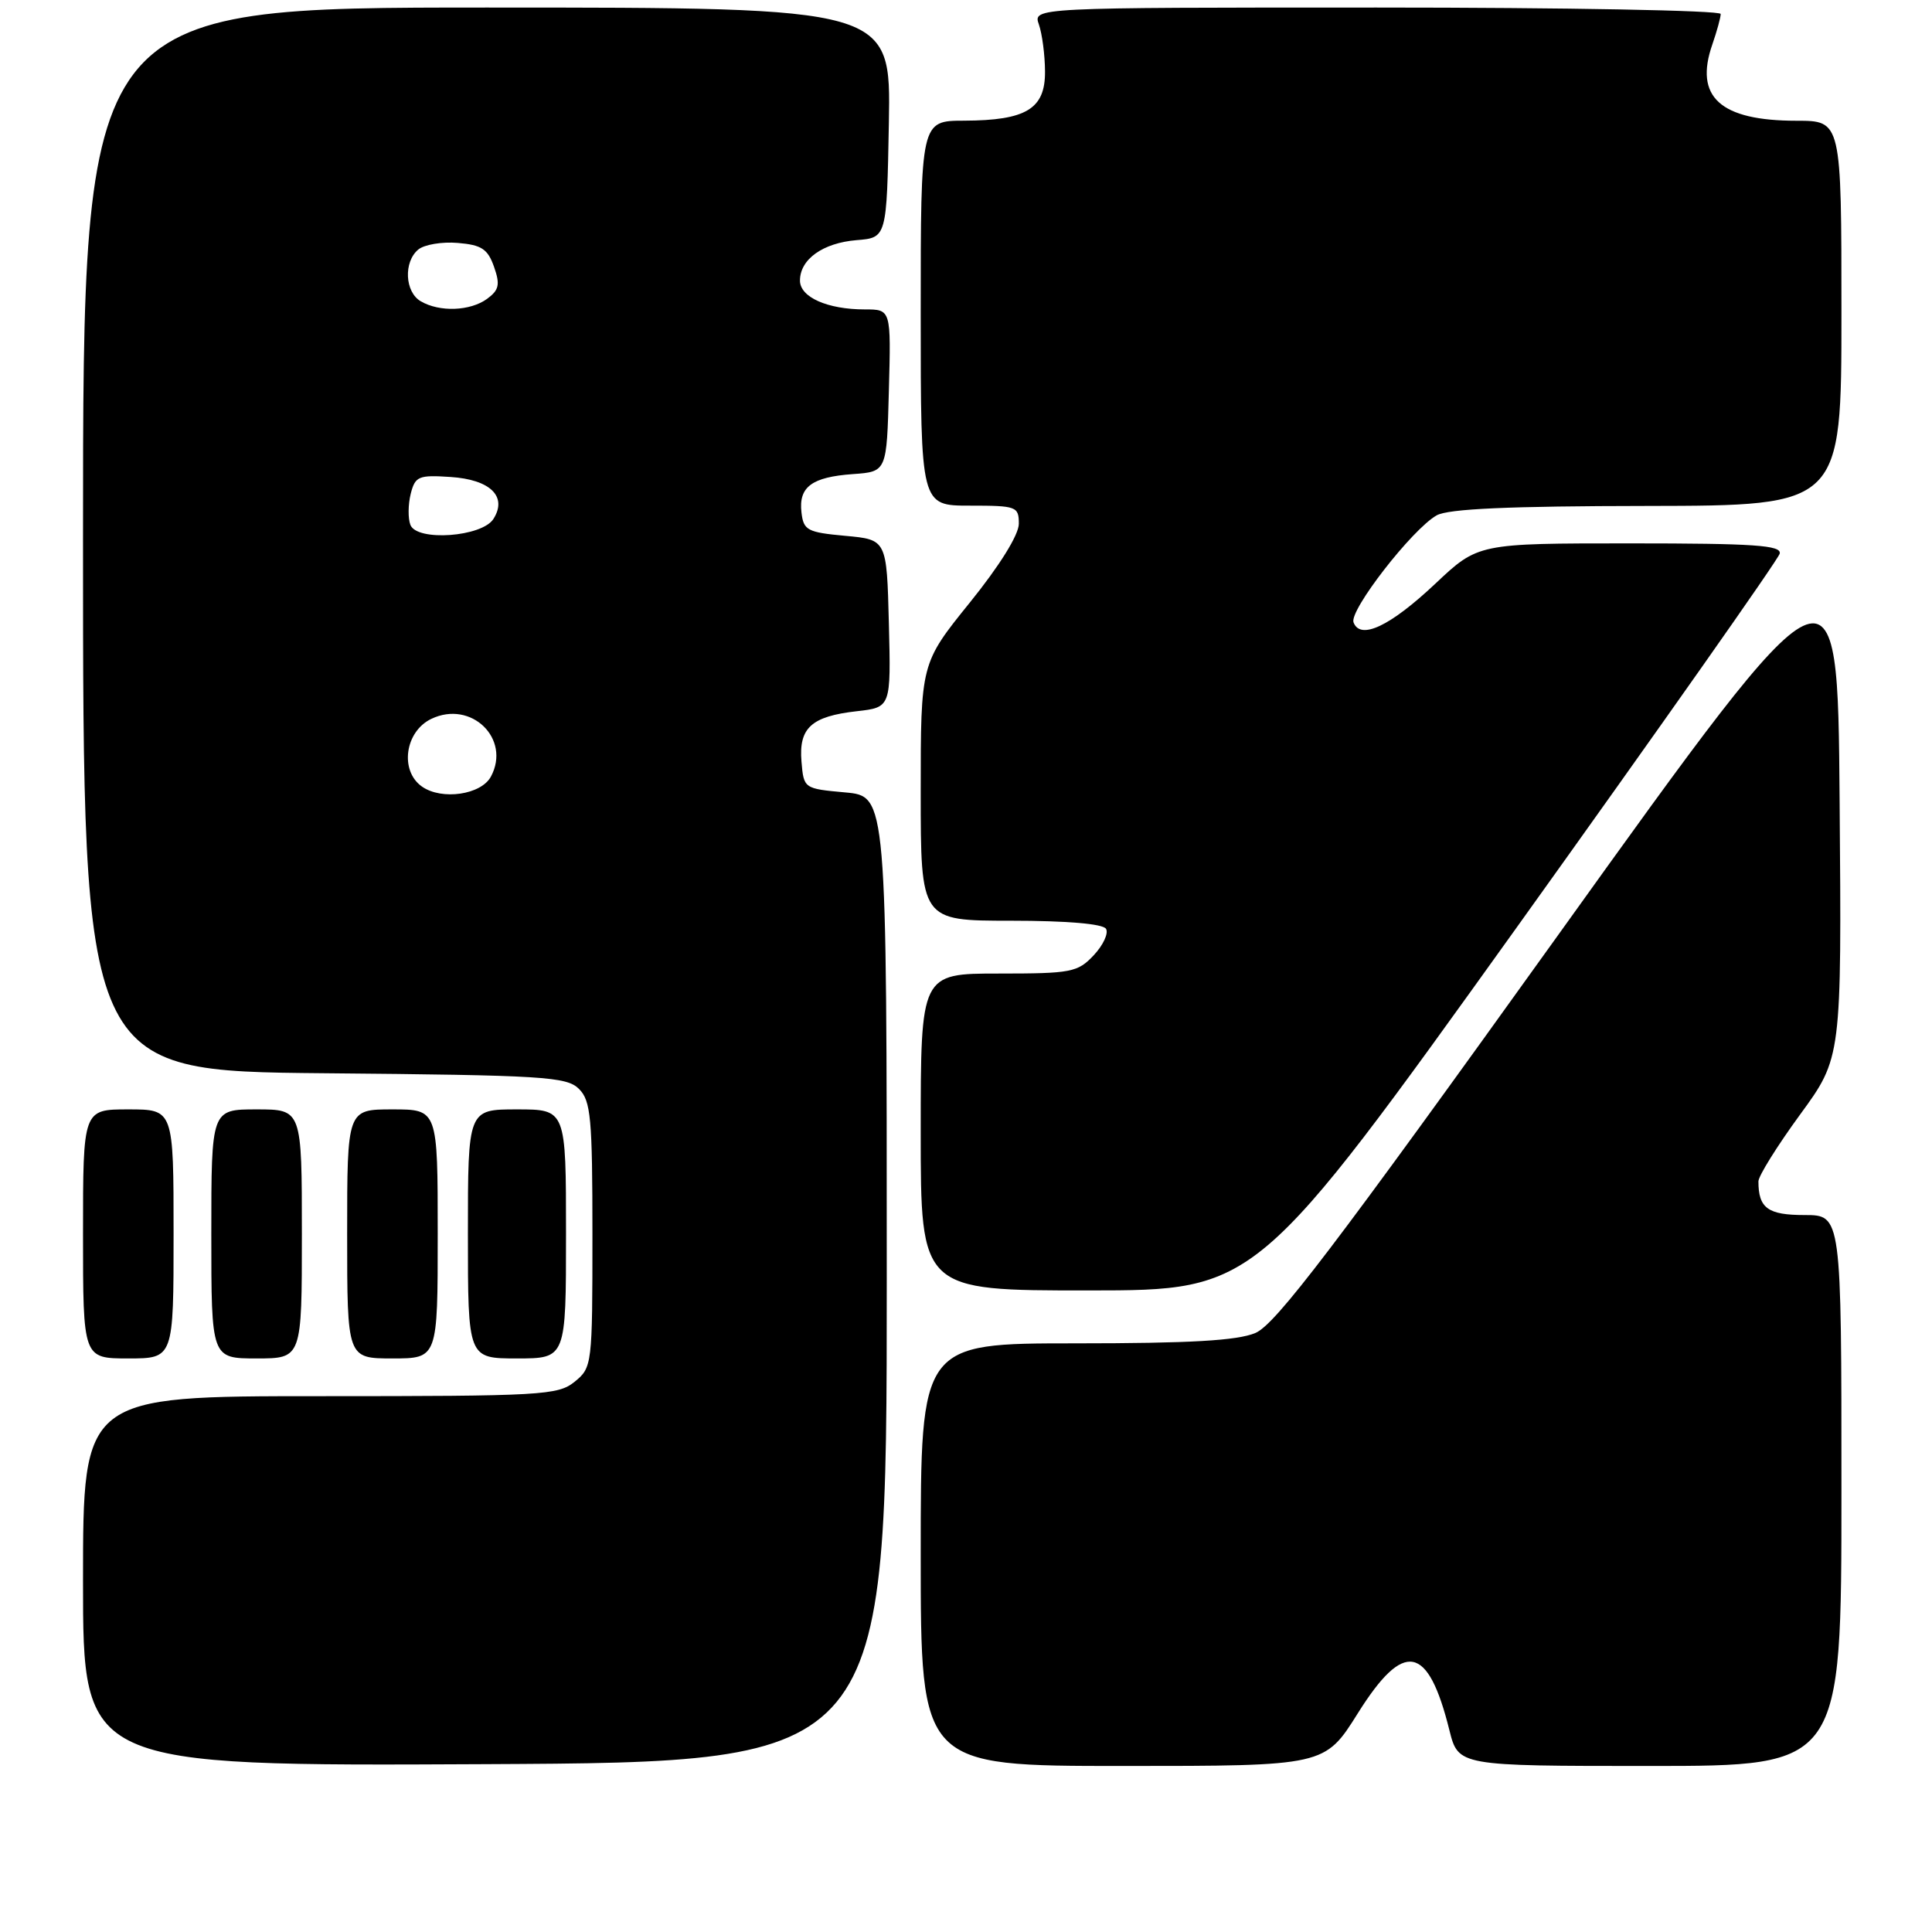 <?xml version="1.0" encoding="UTF-8" standalone="no"?>
<!DOCTYPE svg PUBLIC "-//W3C//DTD SVG 1.1//EN" "http://www.w3.org/Graphics/SVG/1.1/DTD/svg11.dtd" >
<svg xmlns="http://www.w3.org/2000/svg" xmlns:xlink="http://www.w3.org/1999/xlink" version="1.1" viewBox="0 0 256 256">
 <g >
 <path fill="currentColor"
d=" M 117.50 169.50 C 117.50 105.50 117.50 105.50 112.00 105.00 C 106.52 104.50 106.50 104.49 106.20 100.91 C 105.83 96.45 107.50 94.92 113.53 94.24 C 118.06 93.73 118.06 93.73 117.78 82.62 C 117.50 71.50 117.50 71.50 112.00 71.00 C 106.98 70.54 106.47 70.27 106.20 67.91 C 105.80 64.52 107.56 63.21 113.02 62.82 C 117.50 62.50 117.50 62.50 117.78 51.75 C 118.07 41.00 118.07 41.00 114.60 41.00 C 109.64 41.00 106.00 39.38 106.00 37.18 C 106.00 34.35 109.04 32.19 113.50 31.82 C 117.50 31.50 117.50 31.50 117.78 16.25 C 118.05 1.00 118.05 1.00 64.53 1.00 C 11.00 1.00 11.00 1.00 11.00 71.46 C 11.00 141.92 11.00 141.92 42.97 142.21 C 72.09 142.47 75.09 142.66 76.72 144.29 C 78.29 145.86 78.50 148.11 78.50 163.62 C 78.50 180.86 78.46 181.21 76.14 183.09 C 73.93 184.88 71.80 185.00 42.39 185.00 C 11.00 185.00 11.00 185.00 11.00 209.51 C 11.00 234.02 11.00 234.02 64.25 233.76 C 117.50 233.50 117.50 233.50 117.50 169.50 Z  M 179.93 227.00 C 186.03 217.28 189.22 217.87 192.05 229.25 C 193.24 234.00 193.24 234.00 218.62 234.00 C 244.00 234.00 244.00 234.00 244.00 197.50 C 244.00 161.00 244.00 161.00 239.11 161.00 C 234.25 161.00 233.00 160.09 233.00 156.54 C 233.00 155.83 235.48 151.85 238.51 147.70 C 244.03 140.15 244.03 140.15 243.76 106.20 C 243.50 72.26 243.50 72.26 206.56 123.76 C 176.69 165.41 169.00 175.52 166.34 176.63 C 163.93 177.64 157.66 178.00 142.53 178.00 C 122.00 178.00 122.00 178.00 122.00 206.00 C 122.00 234.00 122.00 234.00 148.77 234.00 C 175.54 234.00 175.54 234.00 179.93 227.00 Z  M 23.00 163.50 C 23.00 147.00 23.00 147.00 17.00 147.00 C 11.00 147.00 11.00 147.00 11.00 163.50 C 11.00 180.00 11.00 180.00 17.00 180.00 C 23.00 180.00 23.00 180.00 23.00 163.50 Z  M 40.00 163.50 C 40.00 147.00 40.00 147.00 34.00 147.00 C 28.00 147.00 28.00 147.00 28.00 163.50 C 28.00 180.00 28.00 180.00 34.00 180.00 C 40.00 180.00 40.00 180.00 40.00 163.50 Z  M 58.00 163.50 C 58.00 147.00 58.00 147.00 52.00 147.00 C 46.00 147.00 46.00 147.00 46.00 163.50 C 46.00 180.00 46.00 180.00 52.00 180.00 C 58.00 180.00 58.00 180.00 58.00 163.50 Z  M 75.00 163.50 C 75.00 147.00 75.00 147.00 68.50 147.00 C 62.00 147.00 62.00 147.00 62.00 163.50 C 62.00 180.00 62.00 180.00 68.50 180.00 C 75.00 180.00 75.00 180.00 75.00 163.50 Z  M 201.00 122.85 C 219.97 96.37 235.65 74.10 235.82 73.36 C 236.09 72.25 232.46 72.00 216.00 72.00 C 195.85 72.00 195.85 72.00 190.18 77.35 C 184.20 82.98 180.26 84.85 179.35 82.47 C 178.75 80.90 187.11 70.13 190.36 68.29 C 191.88 67.42 199.95 67.06 218.25 67.04 C 244.00 67.00 244.00 67.00 244.00 41.50 C 244.00 16.00 244.00 16.00 238.05 16.00 C 227.93 16.00 224.46 12.85 226.90 5.87 C 227.50 4.13 228.00 2.32 228.00 1.85 C 228.00 1.38 207.49 1.00 182.43 1.00 C 136.87 1.00 136.87 1.00 137.66 3.25 C 138.09 4.49 138.46 7.28 138.47 9.46 C 138.51 14.43 135.98 15.96 127.75 15.99 C 122.00 16.00 122.00 16.00 122.00 41.50 C 122.00 67.00 122.00 67.00 128.50 67.00 C 134.69 67.00 135.00 67.11 135.00 69.40 C 135.00 70.86 132.46 74.95 128.50 79.85 C 122.00 87.90 122.00 87.90 122.00 104.95 C 122.00 122.00 122.00 122.00 133.94 122.00 C 141.37 122.00 146.13 122.41 146.55 123.07 C 146.91 123.66 146.18 125.24 144.93 126.57 C 142.80 128.84 141.96 129.00 132.33 129.00 C 122.00 129.00 122.00 129.00 122.00 150.00 C 122.00 171.00 122.00 171.00 144.25 170.99 C 166.50 170.98 166.50 170.98 201.00 122.85 Z  M 55.92 104.23 C 52.93 102.14 53.65 96.92 57.16 95.25 C 62.43 92.73 67.74 97.88 65.05 102.90 C 63.76 105.31 58.55 106.07 55.92 104.23 Z  M 54.38 69.55 C 54.05 68.70 54.07 66.85 54.42 65.44 C 55.01 63.11 55.46 62.92 59.68 63.20 C 64.96 63.54 67.26 65.78 65.39 68.75 C 63.89 71.15 55.24 71.78 54.38 69.55 Z  M 55.75 39.92 C 53.64 38.69 53.45 34.70 55.43 33.06 C 56.22 32.41 58.57 32.01 60.66 32.19 C 63.81 32.45 64.63 32.99 65.46 35.35 C 66.29 37.71 66.13 38.43 64.54 39.60 C 62.30 41.23 58.25 41.38 55.75 39.92 Z "/>
</g>
</svg>